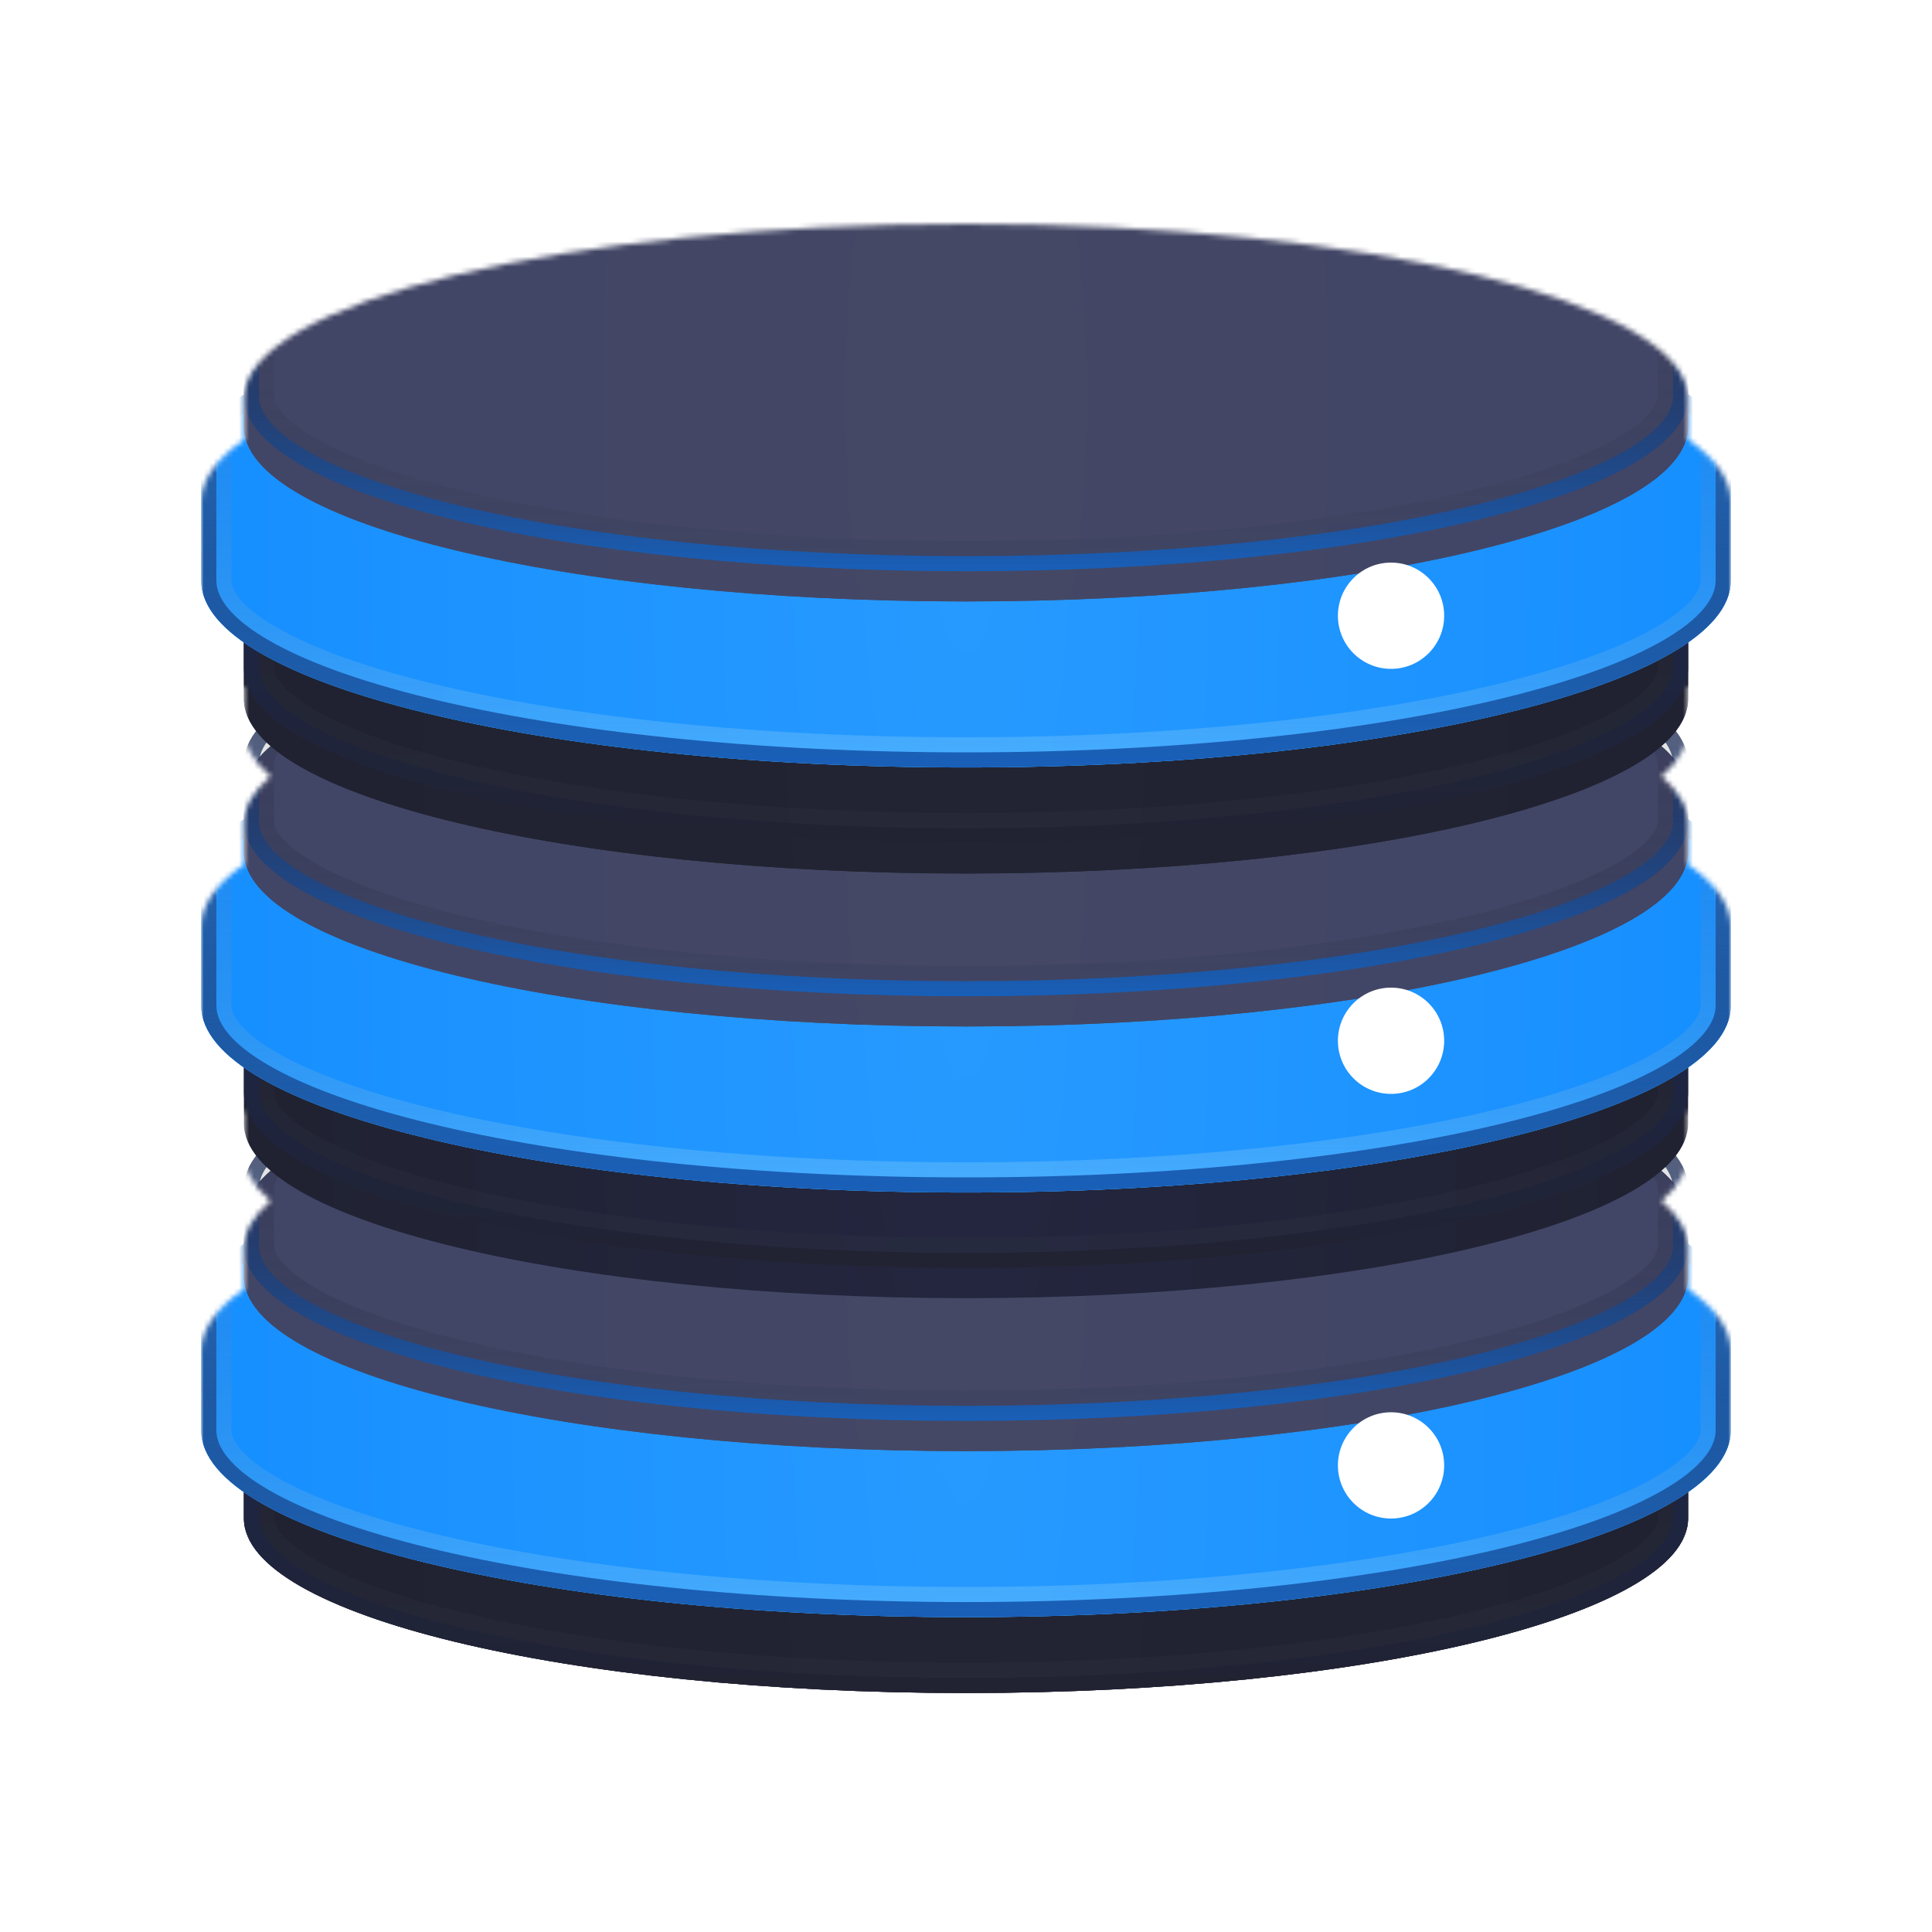 <svg width="384" height="384" viewBox="0 0 384 384" fill="none" xmlns="http://www.w3.org/2000/svg">
<g filter="url(#filter0_dd_818_1877)">
<mask id="mask0_818_1877" style="mask-type:alpha" maskUnits="userSpaceOnUse" x="40" y="40" width="304" height="304">
<path d="M48.48 74.72C48.48 55.52 112.72 40 192 40C271.28 40 335.52 55.52 335.52 74.72V82.843C341.013 86.683 344 90.814 344 95.12V119.92C344 124.226 341.013 128.357 335.52 132.197V140.4C335.52 143.659 333.67 146.811 330.21 149.8C333.67 152.789 335.52 155.941 335.52 159.2V167.323C341.013 171.163 344 175.294 344 179.6V204.4C344 208.706 341.013 212.837 335.52 216.677V224.8C335.52 228.059 333.67 231.211 330.21 234.2C333.67 237.189 335.52 240.341 335.52 243.6V251.723C341.013 255.563 344 259.694 344 264V288.8C344 293.106 341.013 297.237 335.52 301.077V309.28C335.52 328.48 271.28 344 192 344C112.72 344 48.48 328.48 48.48 309.28V301.077C42.987 297.237 40 293.106 40 288.8V264C40 259.694 42.987 255.563 48.48 251.723V243.6C48.48 240.341 50.331 237.189 53.791 234.2C50.331 231.211 48.48 228.059 48.48 224.8V216.677C42.987 212.837 40 208.706 40 204.4V179.6C40 175.294 42.987 171.163 48.48 167.323V159.2C48.48 155.941 50.331 152.789 53.791 149.8C50.331 146.811 48.48 143.659 48.48 140.4V132.197C42.987 128.357 40 124.226 40 119.92V95.2C40 90.894 42.987 86.759 48.48 82.913V74.72Z" fill="white"/>
</mask>
<g mask="url(#mask0_818_1877)">
<g filter="url(#filter1_ii_818_1877)">
<g filter="url(#filter2_i_818_1877)">
<path d="M48.48 297.68C48.48 278.48 112.72 262.96 192 262.96C271.28 262.96 335.52 278.48 335.52 297.68V309.28C335.52 328.48 271.28 344 192 344C112.72 344 48.48 328.48 48.48 309.28V297.68Z" fill="#222433"/>
<path d="M48.48 297.68C48.48 278.48 112.72 262.96 192 262.96C271.28 262.96 335.52 278.48 335.52 297.68V309.28C335.52 328.48 271.28 344 192 344C112.72 344 48.48 328.48 48.48 309.28V297.68Z" fill="url(#paint0_radial_818_1877)"/>
<path d="M51.48 297.68C51.48 294.643 54.109 290.843 61.247 286.759C68.156 282.805 78.353 279.146 91.216 276.036C116.894 269.827 152.526 265.96 192 265.96C231.475 265.96 267.107 269.827 292.785 276.036C305.648 279.146 315.845 282.805 322.754 286.759C329.892 290.843 332.52 294.643 332.52 297.68V309.28C332.52 312.317 329.892 316.117 322.754 320.201C315.845 324.155 305.648 327.814 292.785 330.924C267.107 337.133 231.475 341 192 341C152.526 341 116.894 337.133 91.216 330.924C78.353 327.814 68.156 324.155 61.247 320.201C54.109 316.117 51.48 312.317 51.48 309.28V297.68Z" stroke="url(#paint1_linear_818_1877)" stroke-opacity="0.3" stroke-width="6"/>
<path d="M49.98 297.68C49.98 293.761 53.302 289.576 60.502 285.457C67.587 281.403 77.939 277.703 90.863 274.578C116.687 268.333 152.443 264.46 192 264.46C231.558 264.46 267.314 268.333 293.138 274.578C306.062 277.703 316.414 281.403 323.499 285.457C330.699 289.576 334.02 293.761 334.02 297.68V309.28C334.02 313.199 330.699 317.383 323.499 321.503C316.414 325.557 306.062 329.257 293.138 332.382C267.314 338.627 231.558 342.5 192 342.5C152.443 342.5 116.687 338.627 90.863 332.382C77.939 329.257 67.587 325.557 60.502 321.503C53.302 317.383 49.98 313.199 49.98 309.28V297.68Z" stroke="url(#paint2_linear_818_1877)" stroke-width="3"/>
<g filter="url(#filter3_i_818_1877)">
<path d="M40 288.8C40 309.36 108.08 325.92 192 325.92C275.92 325.92 344 309.36 344 288.8V264C344 243.44 275.92 226.88 192 226.88C108.08 226.88 40 243.44 40 264V288.8Z" fill="#35A3FF"/>
<path d="M40 288.8C40 309.36 108.08 325.92 192 325.92C275.92 325.92 344 309.36 344 288.8V264C344 243.44 275.92 226.88 192 226.88C108.08 226.88 40 243.44 40 264V288.8Z" fill="url(#paint3_radial_818_1877)"/>
<path d="M192 322.92C150.206 322.92 112.457 318.794 85.241 312.155C71.61 308.83 60.789 304.915 53.449 300.676C45.89 296.31 43 292.192 43 288.8V264C43 260.608 45.89 256.49 53.449 252.124C60.789 247.885 71.61 243.969 85.241 240.644C112.457 234.006 150.206 229.88 192 229.88C233.794 229.88 271.543 234.006 298.759 240.644C312.39 243.969 323.211 247.885 330.551 252.124C338.11 256.49 341 260.608 341 264V288.8C341 292.192 338.11 296.31 330.551 300.676C323.211 304.915 312.39 308.83 298.759 312.155C271.543 318.794 233.794 322.92 192 322.92Z" stroke="url(#paint4_linear_818_1877)" stroke-opacity="0.3" stroke-width="6"/>
<path d="M192 324.42C150.123 324.42 112.248 320.287 84.885 313.613C71.192 310.273 60.216 306.316 52.699 301.975C45.073 297.57 41.5 293.066 41.5 288.8V264C41.5 259.734 45.073 255.23 52.699 250.825C60.216 246.483 71.192 242.527 84.885 239.187C112.248 232.513 150.123 228.38 192 228.38C233.877 228.38 271.752 232.513 299.115 239.187C312.808 242.527 323.784 246.483 331.301 250.825C338.927 255.23 342.5 259.734 342.5 264V288.8C342.5 293.066 338.927 297.57 331.301 301.975C323.784 306.316 312.808 310.273 299.115 313.613C271.752 320.287 233.877 324.42 192 324.42Z" stroke="url(#paint5_linear_818_1877)" stroke-width="3"/>
<path d="M192 324.42C150.123 324.42 112.248 320.287 84.885 313.613C71.192 310.273 60.216 306.316 52.699 301.975C45.073 297.57 41.5 293.066 41.5 288.8V264C41.5 259.734 45.073 255.23 52.699 250.825C60.216 246.483 71.192 242.527 84.885 239.187C112.248 232.513 150.123 228.38 192 228.38C233.877 228.38 271.752 232.513 299.115 239.187C312.808 242.527 323.784 246.483 331.301 250.825C338.927 255.23 342.5 259.734 342.5 264V288.8C342.5 293.066 338.927 297.57 331.301 301.975C323.784 306.316 312.808 310.273 299.115 313.613C271.752 320.287 233.877 324.42 192 324.42Z" stroke="url(#paint6_linear_818_1877)" stroke-width="3"/>
</g>
<g filter="url(#filter4_d_818_1877)">
<path d="M48.48 243.6C48.48 224.4 112.72 208.88 192 208.88C271.28 208.88 335.52 224.4 335.52 243.6V255.2C335.52 274.4 271.28 289.92 192 289.92C112.72 289.92 48.48 274.4 48.48 255.2V243.6Z" fill="#444865"/>
<path d="M48.48 243.6C48.48 224.4 112.72 208.88 192 208.88C271.28 208.88 335.52 224.4 335.52 243.6V255.2C335.52 274.4 271.28 289.92 192 289.92C112.72 289.92 48.48 274.4 48.48 255.2V243.6Z" fill="url(#paint7_radial_818_1877)"/>
</g>
<path d="M51.48 243.6C51.48 240.563 54.109 236.763 61.247 232.679C68.156 228.725 78.353 225.066 91.216 221.956C116.894 215.746 152.526 211.88 192 211.88C231.475 211.88 267.107 215.746 292.785 221.956C305.648 225.066 315.845 228.725 322.754 232.679C329.892 236.763 332.52 240.563 332.52 243.6V255.2C332.52 258.237 329.892 262.037 322.754 266.121C315.845 270.074 305.648 273.734 292.785 276.844C267.107 283.053 231.475 286.92 192 286.92C152.526 286.92 116.894 283.053 91.216 276.844C78.353 273.734 68.156 270.074 61.247 266.121C54.109 262.037 51.48 258.237 51.48 255.2V243.6Z" stroke="url(#paint8_linear_818_1877)" stroke-opacity="0.3" stroke-width="6"/>
<path d="M49.98 243.6C49.98 239.681 53.302 235.496 60.502 231.377C67.587 227.323 77.939 223.623 90.863 220.498C116.687 214.253 152.443 210.38 192 210.38C231.558 210.38 267.314 214.253 293.138 220.498C306.062 223.623 316.414 227.323 323.499 231.377C330.699 235.496 334.02 239.681 334.02 243.6V255.2C334.02 259.119 330.699 263.303 323.499 267.423C316.414 271.477 306.062 275.177 293.138 278.302C267.314 284.547 231.558 288.42 192 288.42C152.443 288.42 116.687 284.547 90.863 278.302C77.939 275.177 67.587 271.477 60.502 267.423C53.302 263.303 49.98 259.119 49.98 255.2V243.6Z" stroke="url(#paint9_linear_818_1877)" stroke-width="3"/>
<path d="M49.98 243.6C49.98 239.681 53.302 235.496 60.502 231.377C67.587 227.323 77.939 223.623 90.863 220.498C116.687 214.253 152.443 210.38 192 210.38C231.558 210.38 267.314 214.253 293.138 220.498C306.062 223.623 316.414 227.323 323.499 231.377C330.699 235.496 334.02 239.681 334.02 243.6V255.2C334.02 259.119 330.699 263.303 323.499 267.423C316.414 271.477 306.062 275.177 293.138 278.302C267.314 284.547 231.558 288.42 192 288.42C152.443 288.42 116.687 284.547 90.863 278.302C77.939 275.177 67.587 271.477 60.502 267.423C53.302 263.303 49.98 259.119 49.98 255.2V243.6Z" stroke="url(#paint10_linear_818_1877)" stroke-width="3"/>
</g>
<path d="M276.48 312.32C282.312 312.32 287.04 307.592 287.04 301.76C287.04 295.928 282.312 291.2 276.48 291.2C270.648 291.2 265.92 295.928 265.92 301.76C265.92 307.592 270.648 312.32 276.48 312.32Z" fill="white"/>
<g filter="url(#filter5_i_818_1877)">
<g filter="url(#filter6_d_818_1877)">
<path d="M48.48 213.2C48.48 194 112.72 178.48 192 178.48C271.28 178.48 335.52 194 335.52 213.2V224.8C335.52 244 271.28 259.52 192 259.52C112.72 259.52 48.48 244 48.48 224.8V213.2Z" fill="url(#paint11_radial_818_1877)"/>
</g>
<path d="M51.48 213.2C51.48 210.163 54.109 206.363 61.247 202.279C68.156 198.325 78.353 194.666 91.216 191.556C116.894 185.347 152.526 181.48 192 181.48C231.475 181.48 267.107 185.347 292.785 191.556C305.648 194.666 315.845 198.325 322.754 202.279C329.892 206.363 332.52 210.163 332.52 213.2V224.8C332.52 227.837 329.892 231.637 322.754 235.721C315.845 239.675 305.648 243.334 292.785 246.444C267.107 252.653 231.475 256.52 192 256.52C152.526 256.52 116.894 252.653 91.216 246.444C78.353 243.334 68.156 239.675 61.247 235.721C54.109 231.637 51.48 227.837 51.48 224.8V213.2Z" stroke="url(#paint12_linear_818_1877)" stroke-opacity="0.3" stroke-width="6"/>
<path d="M49.98 213.2C49.98 209.281 53.302 205.096 60.502 200.977C67.587 196.923 77.939 193.223 90.863 190.098C116.687 183.853 152.443 179.98 192 179.98C231.558 179.98 267.314 183.853 293.138 190.098C306.062 193.223 316.414 196.923 323.499 200.977C330.699 205.096 334.02 209.281 334.02 213.2V224.8C334.02 228.719 330.699 232.903 323.499 237.023C316.414 241.077 306.062 244.777 293.138 247.902C267.314 254.147 231.558 258.02 192 258.02C152.443 258.02 116.687 254.147 90.863 247.902C77.939 244.777 67.587 241.077 60.502 237.023C53.302 232.903 49.98 228.719 49.98 224.8V213.2Z" stroke="url(#paint13_linear_818_1877)" stroke-width="3"/>
<g filter="url(#filter7_i_818_1877)">
<path d="M40 204.4C40 224.96 108.08 241.52 192 241.52C275.92 241.52 344 224.96 344 204.4V179.6C344 159.04 275.92 142.48 192 142.48C108.08 142.48 40 159.04 40 179.6V204.4Z" fill="#35A3FF"/>
<path d="M40 204.4C40 224.96 108.08 241.52 192 241.52C275.92 241.52 344 224.96 344 204.4V179.6C344 159.04 275.92 142.48 192 142.48C108.08 142.48 40 159.04 40 179.6V204.4Z" fill="url(#paint14_radial_818_1877)"/>
<path d="M192 238.52C150.206 238.52 112.457 234.394 85.241 227.755C71.61 224.431 60.789 220.515 53.449 216.276C45.89 211.91 43 207.792 43 204.4V179.6C43 176.208 45.89 172.09 53.449 167.724C60.789 163.485 71.61 159.569 85.241 156.245C112.457 149.606 150.206 145.48 192 145.48C233.794 145.48 271.543 149.606 298.759 156.245C312.39 159.569 323.211 163.485 330.551 167.724C338.11 172.09 341 176.208 341 179.6V204.4C341 207.792 338.11 211.91 330.551 216.276C323.211 220.515 312.39 224.431 298.759 227.755C271.543 234.394 233.794 238.52 192 238.52Z" stroke="url(#paint15_linear_818_1877)" stroke-opacity="0.3" stroke-width="6"/>
<path d="M192 240.02C150.123 240.02 112.248 235.887 84.885 229.213C71.192 225.873 60.216 221.916 52.699 217.575C45.073 213.17 41.5 208.666 41.5 204.4V179.6C41.5 175.334 45.073 170.83 52.699 166.425C60.216 162.084 71.192 158.127 84.885 154.787C112.248 148.113 150.123 143.98 192 143.98C233.877 143.98 271.752 148.113 299.115 154.787C312.808 158.127 323.784 162.084 331.301 166.425C338.927 170.83 342.5 175.334 342.5 179.6V204.4C342.5 208.666 338.927 213.17 331.301 217.575C323.784 221.916 312.808 225.873 299.115 229.213C271.752 235.887 233.877 240.02 192 240.02Z" stroke="url(#paint16_linear_818_1877)" stroke-width="3"/>
<path d="M192 240.02C150.123 240.02 112.248 235.887 84.885 229.213C71.192 225.873 60.216 221.916 52.699 217.575C45.073 213.17 41.5 208.666 41.5 204.4V179.6C41.5 175.334 45.073 170.83 52.699 166.425C60.216 162.084 71.192 158.127 84.885 154.787C112.248 148.113 150.123 143.98 192 143.98C233.877 143.98 271.752 148.113 299.115 154.787C312.808 158.127 323.784 162.084 331.301 166.425C338.927 170.83 342.5 175.334 342.5 179.6V204.4C342.5 208.666 338.927 213.17 331.301 217.575C323.784 221.916 312.808 225.873 299.115 229.213C271.752 235.887 233.877 240.02 192 240.02Z" stroke="url(#paint17_linear_818_1877)" stroke-width="3"/>
</g>
<g filter="url(#filter8_d_818_1877)">
<path d="M48.48 159.2C48.48 140 112.72 124.48 192 124.48C271.28 124.48 335.52 140 335.52 159.2V170.8C335.52 190 271.28 205.52 192 205.52C112.72 205.52 48.48 190 48.48 170.8V159.2Z" fill="#444865"/>
<path d="M48.48 159.2C48.48 140 112.72 124.48 192 124.48C271.28 124.48 335.52 140 335.52 159.2V170.8C335.52 190 271.28 205.52 192 205.52C112.72 205.52 48.48 190 48.48 170.8V159.2Z" fill="url(#paint18_radial_818_1877)"/>
</g>
<path d="M51.48 159.2C51.48 156.163 54.109 152.363 61.247 148.279C68.156 144.325 78.353 140.666 91.216 137.556C116.894 131.347 152.526 127.48 192 127.48C231.475 127.48 267.107 131.347 292.785 137.556C305.648 140.666 315.845 144.325 322.754 148.279C329.892 152.363 332.52 156.163 332.52 159.2V170.8C332.52 173.837 329.892 177.637 322.754 181.721C315.845 185.675 305.648 189.334 292.785 192.444C267.107 198.653 231.475 202.52 192 202.52C152.526 202.52 116.894 198.653 91.216 192.444C78.353 189.334 68.156 185.675 61.247 181.721C54.109 177.637 51.48 173.837 51.48 170.8V159.2Z" stroke="url(#paint19_linear_818_1877)" stroke-opacity="0.3" stroke-width="6"/>
<path d="M49.98 159.2C49.98 155.281 53.302 151.096 60.502 146.977C67.587 142.923 77.939 139.223 90.863 136.098C116.687 129.853 152.443 125.98 192 125.98C231.558 125.98 267.314 129.853 293.138 136.098C306.062 139.223 316.414 142.923 323.499 146.977C330.699 151.096 334.02 155.281 334.02 159.2V170.8C334.02 174.719 330.699 178.903 323.499 183.023C316.414 187.077 306.062 190.777 293.138 193.902C267.314 200.147 231.558 204.02 192 204.02C152.443 204.02 116.687 200.147 90.863 193.902C77.939 190.777 67.587 187.077 60.502 183.023C53.302 178.903 49.98 174.719 49.98 170.8V159.2Z" stroke="url(#paint20_linear_818_1877)" stroke-width="3"/>
<path d="M49.98 159.2C49.98 155.281 53.302 151.096 60.502 146.977C67.587 142.923 77.939 139.223 90.863 136.098C116.687 129.853 152.443 125.98 192 125.98C231.558 125.98 267.314 129.853 293.138 136.098C306.062 139.223 316.414 142.923 323.499 146.977C330.699 151.096 334.02 155.281 334.02 159.2V170.8C334.02 174.719 330.699 178.903 323.499 183.023C316.414 187.077 306.062 190.777 293.138 193.902C267.314 200.147 231.558 204.02 192 204.02C152.443 204.02 116.687 200.147 90.863 193.902C77.939 190.777 67.587 187.077 60.502 183.023C53.302 178.903 49.98 174.719 49.98 170.8V159.2Z" stroke="url(#paint21_linear_818_1877)" stroke-width="3"/>
</g>
<path d="M276.48 227.92C282.312 227.92 287.04 223.192 287.04 217.36C287.04 211.528 282.312 206.8 276.48 206.8C270.648 206.8 265.92 211.528 265.92 217.36C265.92 223.192 270.648 227.92 276.48 227.92Z" fill="white"/>
<g filter="url(#filter9_i_818_1877)">
<g filter="url(#filter10_d_818_1877)">
<path d="M48.48 128.8C48.48 109.6 112.72 94.08 192 94.08C271.28 94.08 335.52 109.6 335.52 128.8V140.4C335.52 159.6 271.28 175.12 192 175.12C112.72 175.12 48.48 159.6 48.48 140.4V128.8Z" fill="#222433"/>
<path d="M48.48 128.8C48.48 109.6 112.72 94.08 192 94.08C271.28 94.08 335.52 109.6 335.52 128.8V140.4C335.52 159.6 271.28 175.12 192 175.12C112.72 175.12 48.48 159.6 48.48 140.4V128.8Z" fill="url(#paint22_radial_818_1877)"/>
</g>
<path d="M51.48 128.8C51.48 125.763 54.109 121.963 61.247 117.879C68.156 113.925 78.353 110.266 91.216 107.156C116.894 100.947 152.526 97.08 192 97.08C231.475 97.08 267.107 100.947 292.785 107.156C305.648 110.266 315.845 113.925 322.754 117.879C329.892 121.963 332.52 125.763 332.52 128.8V140.4C332.52 143.437 329.892 147.237 322.754 151.321C315.845 155.275 305.648 158.934 292.785 162.044C267.107 168.254 231.475 172.12 192 172.12C152.526 172.12 116.894 168.254 91.216 162.044C78.353 158.934 68.156 155.275 61.247 151.321C54.109 147.237 51.48 143.437 51.48 140.4V128.8Z" stroke="url(#paint23_linear_818_1877)" stroke-opacity="0.3" stroke-width="6"/>
<path d="M49.98 128.8C49.98 124.881 53.302 120.697 60.502 116.577C67.587 112.523 77.939 108.823 90.863 105.698C116.687 99.453 152.443 95.58 192 95.58C231.558 95.58 267.314 99.453 293.138 105.698C306.062 108.823 316.414 112.523 323.499 116.577C330.699 120.697 334.02 124.881 334.02 128.8V140.4C334.02 144.319 330.699 148.504 323.499 152.623C316.414 156.677 306.062 160.377 293.138 163.502C267.314 169.747 231.558 173.62 192 173.62C152.443 173.62 116.687 169.747 90.863 163.502C77.939 160.377 67.587 156.677 60.502 152.623C53.302 148.504 49.98 144.319 49.98 140.4V128.8Z" stroke="url(#paint24_linear_818_1877)" stroke-width="3"/>
<g filter="url(#filter11_i_818_1877)">
<path d="M40 119.92C40 140.48 108.08 157.04 192 157.04C275.92 157.04 344 140.48 344 119.92V95.12C344 74.56 275.92 58 192 58C108.08 58 40 74.64 40 95.2V120V119.92Z" fill="#35A3FF"/>
<path d="M40 119.92C40 140.48 108.08 157.04 192 157.04C275.92 157.04 344 140.48 344 119.92V95.12C344 74.56 275.92 58 192 58C108.08 58 40 74.64 40 95.2V120V119.92Z" fill="url(#paint25_radial_818_1877)"/>
<path d="M192 154.04C150.206 154.04 112.457 149.914 85.241 143.275C71.61 139.951 60.789 136.035 53.449 131.796C45.89 127.43 43 123.312 43 119.92V95.2C43 91.807 45.892 87.684 53.451 83.311C60.791 79.064 71.612 75.139 85.243 71.804C112.458 65.146 150.207 61 192 61C233.794 61 271.543 65.126 298.759 71.765C312.39 75.089 323.211 79.005 330.551 83.244C338.11 87.61 341 91.728 341 95.12V119.92C341 123.312 338.11 127.43 330.551 131.796C323.211 136.035 312.39 139.951 298.759 143.275C271.543 149.914 233.794 154.04 192 154.04Z" stroke="url(#paint26_linear_818_1877)" stroke-opacity="0.3" stroke-width="6"/>
<path d="M192 155.54C150.123 155.54 112.248 151.407 84.885 144.733C71.192 141.393 60.216 137.436 52.699 133.095C45.073 128.69 41.5 124.186 41.5 119.92V95.2C41.5 90.933 45.073 86.424 52.7 82.012C60.217 77.663 71.193 73.697 84.886 70.347C112.249 63.653 150.124 59.5 192 59.5C233.877 59.5 271.752 63.633 299.115 70.307C312.808 73.647 323.784 77.604 331.301 81.945C338.927 86.35 342.5 90.854 342.5 95.12V119.92C342.5 124.186 338.927 128.69 331.301 133.095C323.784 137.436 312.808 141.393 299.115 144.733C271.752 151.407 233.877 155.54 192 155.54Z" stroke="url(#paint27_linear_818_1877)" stroke-width="3"/>
<path d="M192 155.54C150.123 155.54 112.248 151.407 84.885 144.733C71.192 141.393 60.216 137.436 52.699 133.095C45.073 128.69 41.5 124.186 41.5 119.92V95.2C41.5 90.933 45.073 86.424 52.7 82.012C60.217 77.663 71.193 73.697 84.886 70.347C112.249 63.653 150.124 59.5 192 59.5C233.877 59.5 271.752 63.633 299.115 70.307C312.808 73.647 323.784 77.604 331.301 81.945C338.927 86.35 342.5 90.854 342.5 95.12V119.92C342.5 124.186 338.927 128.69 331.301 133.095C323.784 137.436 312.808 141.393 299.115 144.733C271.752 151.407 233.877 155.54 192 155.54Z" stroke="url(#paint28_linear_818_1877)" stroke-width="3"/>
</g>
<g filter="url(#filter12_d_818_1877)">
<path d="M48.48 74.72C48.48 55.52 112.72 40 192 40C271.28 40 335.52 55.52 335.52 74.72V86.32C335.52 105.52 271.28 121.04 192 121.04C112.72 121.04 48.48 105.52 48.48 86.32V74.72Z" fill="#444865"/>
<path d="M48.48 74.72C48.48 55.52 112.72 40 192 40C271.28 40 335.52 55.52 335.52 74.72V86.32C335.52 105.52 271.28 121.04 192 121.04C112.72 121.04 48.48 105.52 48.48 86.32V74.72Z" fill="url(#paint29_radial_818_1877)"/>
</g>
<path d="M51.48 74.72C51.48 71.683 54.109 67.883 61.247 63.799C68.156 59.845 78.353 56.186 91.216 53.076C116.894 46.867 152.526 43 192 43C231.475 43 267.107 46.867 292.785 53.076C305.648 56.186 315.845 59.845 322.754 63.799C329.892 67.883 332.52 71.683 332.52 74.72V86.32C332.52 89.357 329.892 93.157 322.754 97.241C315.845 101.195 305.648 104.854 292.785 107.964C267.107 114.173 231.475 118.04 192 118.04C152.526 118.04 116.894 114.173 91.216 107.964C78.353 104.854 68.156 101.195 61.247 97.241C54.109 93.157 51.48 89.357 51.48 86.32V74.72Z" stroke="url(#paint30_linear_818_1877)" stroke-opacity="0.3" stroke-width="6"/>
<path d="M49.98 74.72C49.98 70.801 53.302 66.617 60.502 62.497C67.587 58.443 77.939 54.743 90.863 51.618C116.687 45.373 152.443 41.5 192 41.5C231.558 41.5 267.314 45.373 293.138 51.618C306.062 54.743 316.414 58.443 323.499 62.497C330.699 66.617 334.02 70.801 334.02 74.72V86.32C334.02 90.239 330.699 94.424 323.499 98.543C316.414 102.597 306.062 106.297 293.138 109.422C267.314 115.667 231.558 119.54 192 119.54C152.443 119.54 116.687 115.667 90.863 109.422C77.939 106.297 67.587 102.597 60.502 98.543C53.302 94.424 49.98 90.239 49.98 86.32V74.72Z" stroke="url(#paint31_linear_818_1877)" stroke-width="3"/>
<path d="M49.98 74.72C49.98 70.801 53.302 66.617 60.502 62.497C67.587 58.443 77.939 54.743 90.863 51.618C116.687 45.373 152.443 41.5 192 41.5C231.558 41.5 267.314 45.373 293.138 51.618C306.062 54.743 316.414 58.443 323.499 62.497C330.699 66.617 334.02 70.801 334.02 74.72V86.32C334.02 90.239 330.699 94.424 323.499 98.543C316.414 102.597 306.062 106.297 293.138 109.422C267.314 115.667 231.558 119.54 192 119.54C152.443 119.54 116.687 115.667 90.863 109.422C77.939 106.297 67.587 102.597 60.502 98.543C53.302 94.424 49.98 90.239 49.98 86.32V74.72Z" stroke="url(#paint32_linear_818_1877)" stroke-width="3"/>
</g>
<path d="M276.48 143.44C282.312 143.44 287.04 138.712 287.04 132.88C287.04 127.048 282.312 122.32 276.48 122.32C270.648 122.32 265.92 127.048 265.92 132.88C265.92 138.712 270.648 143.44 276.48 143.44Z" fill="white"/>
</g>
</g>
</g>
<defs>
<filter id="filter0_dd_818_1877" x="34" y="37" width="316" height="316" filterUnits="userSpaceOnUse" color-interpolation-filters="sRGB">
<feFlood flood-opacity="0" result="BackgroundImageFix"/>
<feColorMatrix in="SourceAlpha" type="matrix" values="0 0 0 0 0 0 0 0 0 0 0 0 0 0 0 0 0 0 127 0" result="hardAlpha"/>
<feOffset dy="3"/>
<feGaussianBlur stdDeviation="3"/>
<feColorMatrix type="matrix" values="0 0 0 0 0 0 0 0 0 0 0 0 0 0 0 0 0 0 0.12 0"/>
<feBlend mode="normal" in2="BackgroundImageFix" result="effect1_dropShadow_818_1877"/>
<feColorMatrix in="SourceAlpha" type="matrix" values="0 0 0 0 0 0 0 0 0 0 0 0 0 0 0 0 0 0 127 0" result="hardAlpha"/>
<feOffset dy="1.5"/>
<feGaussianBlur stdDeviation="1.5"/>
<feColorMatrix type="matrix" values="0 0 0 0 0 0 0 0 0 0 0 0 0 0 0 0 0 0 0.4 0"/>
<feBlend mode="normal" in2="effect1_dropShadow_818_1877" result="effect2_dropShadow_818_1877"/>
<feBlend mode="normal" in="SourceGraphic" in2="effect2_dropShadow_818_1877" result="shape"/>
</filter>
<filter id="filter1_ii_818_1877" x="40" y="22" width="304" height="325" filterUnits="userSpaceOnUse" color-interpolation-filters="sRGB">
<feFlood flood-opacity="0" result="BackgroundImageFix"/>
<feBlend mode="normal" in="SourceGraphic" in2="BackgroundImageFix" result="shape"/>
<feColorMatrix in="SourceAlpha" type="matrix" values="0 0 0 0 0 0 0 0 0 0 0 0 0 0 0 0 0 0 127 0" result="hardAlpha"/>
<feOffset dy="3"/>
<feGaussianBlur stdDeviation="3"/>
<feComposite in2="hardAlpha" operator="arithmetic" k2="-1" k3="1"/>
<feColorMatrix type="matrix" values="0 0 0 0 0.565 0 0 0 0 0.519 0 0 0 0 0.698 0 0 0 0.15 0"/>
<feBlend mode="normal" in2="shape" result="effect1_innerShadow_818_1877"/>
<feColorMatrix in="SourceAlpha" type="matrix" values="0 0 0 0 0 0 0 0 0 0 0 0 0 0 0 0 0 0 127 0" result="hardAlpha"/>
<feOffset dy="-18"/>
<feGaussianBlur stdDeviation="12"/>
<feComposite in2="hardAlpha" operator="arithmetic" k2="-1" k3="1"/>
<feColorMatrix type="matrix" values="0 0 0 0 0.106 0 0 0 0 0.141 0 0 0 0 0.311 0 0 0 0.6 0"/>
<feBlend mode="normal" in2="effect1_innerShadow_818_1877" result="effect2_innerShadow_818_1877"/>
</filter>
<filter id="filter2_i_818_1877" x="40" y="208.88" width="304" height="138.12" filterUnits="userSpaceOnUse" color-interpolation-filters="sRGB">
<feFlood flood-opacity="0" result="BackgroundImageFix"/>
<feBlend mode="normal" in="SourceGraphic" in2="BackgroundImageFix" result="shape"/>
<feColorMatrix in="SourceAlpha" type="matrix" values="0 0 0 0 0 0 0 0 0 0 0 0 0 0 0 0 0 0 127 0" result="hardAlpha"/>
<feOffset dy="3"/>
<feGaussianBlur stdDeviation="3"/>
<feComposite in2="hardAlpha" operator="arithmetic" k2="-1" k3="1"/>
<feColorMatrix type="matrix" values="0 0 0 0 0.094 0 0 0 0 0.451 0 0 0 0 0.82 0 0 0 0.2 0"/>
<feBlend mode="normal" in2="shape" result="effect1_innerShadow_818_1877"/>
</filter>
<filter id="filter3_i_818_1877" x="40" y="226.88" width="304" height="102.04" filterUnits="userSpaceOnUse" color-interpolation-filters="sRGB">
<feFlood flood-opacity="0" result="BackgroundImageFix"/>
<feBlend mode="normal" in="SourceGraphic" in2="BackgroundImageFix" result="shape"/>
<feColorMatrix in="SourceAlpha" type="matrix" values="0 0 0 0 0 0 0 0 0 0 0 0 0 0 0 0 0 0 127 0" result="hardAlpha"/>
<feOffset dy="3"/>
<feGaussianBlur stdDeviation="3"/>
<feComposite in2="hardAlpha" operator="arithmetic" k2="-1" k3="1"/>
<feColorMatrix type="matrix" values="0 0 0 0 0.425 0 0 0 0 0.76 0 0 0 0 1 0 0 0 1 0"/>
<feBlend mode="normal" in2="shape" result="effect1_innerShadow_818_1877"/>
</filter>
<filter id="filter4_d_818_1877" x="42.48" y="208.88" width="299.04" height="93.04" filterUnits="userSpaceOnUse" color-interpolation-filters="sRGB">
<feFlood flood-opacity="0" result="BackgroundImageFix"/>
<feColorMatrix in="SourceAlpha" type="matrix" values="0 0 0 0 0 0 0 0 0 0 0 0 0 0 0 0 0 0 127 0" result="hardAlpha"/>
<feOffset dy="6"/>
<feGaussianBlur stdDeviation="3"/>
<feComposite in2="hardAlpha" operator="out"/>
<feColorMatrix type="matrix" values="0 0 0 0 0.404 0 0 0 0 0.733 0 0 0 0 0.996 0 0 0 0.5 0"/>
<feBlend mode="normal" in2="BackgroundImageFix" result="effect1_dropShadow_818_1877"/>
<feBlend mode="normal" in="SourceGraphic" in2="effect1_dropShadow_818_1877" result="shape"/>
</filter>
<filter id="filter5_i_818_1877" x="40" y="124.48" width="304" height="138.04" filterUnits="userSpaceOnUse" color-interpolation-filters="sRGB">
<feFlood flood-opacity="0" result="BackgroundImageFix"/>
<feBlend mode="normal" in="SourceGraphic" in2="BackgroundImageFix" result="shape"/>
<feColorMatrix in="SourceAlpha" type="matrix" values="0 0 0 0 0 0 0 0 0 0 0 0 0 0 0 0 0 0 127 0" result="hardAlpha"/>
<feOffset dy="3"/>
<feGaussianBlur stdDeviation="3"/>
<feComposite in2="hardAlpha" operator="arithmetic" k2="-1" k3="1"/>
<feColorMatrix type="matrix" values="0 0 0 0 0.094 0 0 0 0 0.451 0 0 0 0 0.82 0 0 0 0.2 0"/>
<feBlend mode="normal" in2="shape" result="effect1_innerShadow_818_1877"/>
</filter>
<filter id="filter6_d_818_1877" x="42.48" y="178.48" width="299.04" height="93.04" filterUnits="userSpaceOnUse" color-interpolation-filters="sRGB">
<feFlood flood-opacity="0" result="BackgroundImageFix"/>
<feColorMatrix in="SourceAlpha" type="matrix" values="0 0 0 0 0 0 0 0 0 0 0 0 0 0 0 0 0 0 127 0" result="hardAlpha"/>
<feOffset dy="6"/>
<feGaussianBlur stdDeviation="3"/>
<feComposite in2="hardAlpha" operator="out"/>
<feColorMatrix type="matrix" values="0 0 0 0 0.118 0 0 0 0 0.137 0 0 0 0 0.235 0 0 0 0.5 0"/>
<feBlend mode="normal" in2="BackgroundImageFix" result="effect1_dropShadow_818_1877"/>
<feBlend mode="normal" in="SourceGraphic" in2="effect1_dropShadow_818_1877" result="shape"/>
</filter>
<filter id="filter7_i_818_1877" x="40" y="142.48" width="304" height="102.04" filterUnits="userSpaceOnUse" color-interpolation-filters="sRGB">
<feFlood flood-opacity="0" result="BackgroundImageFix"/>
<feBlend mode="normal" in="SourceGraphic" in2="BackgroundImageFix" result="shape"/>
<feColorMatrix in="SourceAlpha" type="matrix" values="0 0 0 0 0 0 0 0 0 0 0 0 0 0 0 0 0 0 127 0" result="hardAlpha"/>
<feOffset dy="3"/>
<feGaussianBlur stdDeviation="3"/>
<feComposite in2="hardAlpha" operator="arithmetic" k2="-1" k3="1"/>
<feColorMatrix type="matrix" values="0 0 0 0 0.425 0 0 0 0 0.76 0 0 0 0 1 0 0 0 1 0"/>
<feBlend mode="normal" in2="shape" result="effect1_innerShadow_818_1877"/>
</filter>
<filter id="filter8_d_818_1877" x="42.48" y="124.48" width="299.04" height="93.04" filterUnits="userSpaceOnUse" color-interpolation-filters="sRGB">
<feFlood flood-opacity="0" result="BackgroundImageFix"/>
<feColorMatrix in="SourceAlpha" type="matrix" values="0 0 0 0 0 0 0 0 0 0 0 0 0 0 0 0 0 0 127 0" result="hardAlpha"/>
<feOffset dy="6"/>
<feGaussianBlur stdDeviation="3"/>
<feComposite in2="hardAlpha" operator="out"/>
<feColorMatrix type="matrix" values="0 0 0 0 0.404 0 0 0 0 0.733 0 0 0 0 0.996 0 0 0 0.5 0"/>
<feBlend mode="normal" in2="BackgroundImageFix" result="effect1_dropShadow_818_1877"/>
<feBlend mode="normal" in="SourceGraphic" in2="effect1_dropShadow_818_1877" result="shape"/>
</filter>
<filter id="filter9_i_818_1877" x="40" y="40" width="304" height="138.12" filterUnits="userSpaceOnUse" color-interpolation-filters="sRGB">
<feFlood flood-opacity="0" result="BackgroundImageFix"/>
<feBlend mode="normal" in="SourceGraphic" in2="BackgroundImageFix" result="shape"/>
<feColorMatrix in="SourceAlpha" type="matrix" values="0 0 0 0 0 0 0 0 0 0 0 0 0 0 0 0 0 0 127 0" result="hardAlpha"/>
<feOffset dy="3"/>
<feGaussianBlur stdDeviation="3"/>
<feComposite in2="hardAlpha" operator="arithmetic" k2="-1" k3="1"/>
<feColorMatrix type="matrix" values="0 0 0 0 0.094 0 0 0 0 0.451 0 0 0 0 0.82 0 0 0 0.2 0"/>
<feBlend mode="normal" in2="shape" result="effect1_innerShadow_818_1877"/>
</filter>
<filter id="filter10_d_818_1877" x="42.48" y="94.08" width="299.04" height="93.04" filterUnits="userSpaceOnUse" color-interpolation-filters="sRGB">
<feFlood flood-opacity="0" result="BackgroundImageFix"/>
<feColorMatrix in="SourceAlpha" type="matrix" values="0 0 0 0 0 0 0 0 0 0 0 0 0 0 0 0 0 0 127 0" result="hardAlpha"/>
<feOffset dy="6"/>
<feGaussianBlur stdDeviation="3"/>
<feComposite in2="hardAlpha" operator="out"/>
<feColorMatrix type="matrix" values="0 0 0 0 0.118 0 0 0 0 0.137 0 0 0 0 0.235 0 0 0 0.5 0"/>
<feBlend mode="normal" in2="BackgroundImageFix" result="effect1_dropShadow_818_1877"/>
<feBlend mode="normal" in="SourceGraphic" in2="effect1_dropShadow_818_1877" result="shape"/>
</filter>
<filter id="filter11_i_818_1877" x="40" y="58" width="304" height="102.04" filterUnits="userSpaceOnUse" color-interpolation-filters="sRGB">
<feFlood flood-opacity="0" result="BackgroundImageFix"/>
<feBlend mode="normal" in="SourceGraphic" in2="BackgroundImageFix" result="shape"/>
<feColorMatrix in="SourceAlpha" type="matrix" values="0 0 0 0 0 0 0 0 0 0 0 0 0 0 0 0 0 0 127 0" result="hardAlpha"/>
<feOffset dy="3"/>
<feGaussianBlur stdDeviation="3"/>
<feComposite in2="hardAlpha" operator="arithmetic" k2="-1" k3="1"/>
<feColorMatrix type="matrix" values="0 0 0 0 0.425 0 0 0 0 0.76 0 0 0 0 1 0 0 0 1 0"/>
<feBlend mode="normal" in2="shape" result="effect1_innerShadow_818_1877"/>
</filter>
<filter id="filter12_d_818_1877" x="42.48" y="40" width="299.04" height="93.04" filterUnits="userSpaceOnUse" color-interpolation-filters="sRGB">
<feFlood flood-opacity="0" result="BackgroundImageFix"/>
<feColorMatrix in="SourceAlpha" type="matrix" values="0 0 0 0 0 0 0 0 0 0 0 0 0 0 0 0 0 0 127 0" result="hardAlpha"/>
<feOffset dy="6"/>
<feGaussianBlur stdDeviation="3"/>
<feComposite in2="hardAlpha" operator="out"/>
<feColorMatrix type="matrix" values="0 0 0 0 0.404 0 0 0 0 0.733 0 0 0 0 0.996 0 0 0 0.5 0"/>
<feBlend mode="normal" in2="BackgroundImageFix" result="effect1_dropShadow_818_1877"/>
<feBlend mode="normal" in="SourceGraphic" in2="effect1_dropShadow_818_1877" result="shape"/>
</filter>
<radialGradient id="paint0_radial_818_1877" cx="0" cy="0" r="1" gradientUnits="userSpaceOnUse" gradientTransform="translate(192 303.48) rotate(180) scale(143.52 496.37)">
<stop stop-color="#222433"/>
<stop offset="1" stop-color="#202231"/>
</radialGradient>
<linearGradient id="paint1_linear_818_1877" x1="192" y1="262.96" x2="192" y2="344" gradientUnits="userSpaceOnUse">
<stop stop-color="#212332"/>
<stop offset="1" stop-color="#313445"/>
</linearGradient>
<linearGradient id="paint2_linear_818_1877" x1="192" y1="262.96" x2="192" y2="344" gradientUnits="userSpaceOnUse">
<stop stop-color="#1A2753"/>
<stop offset="1" stop-color="#212332"/>
</linearGradient>
<radialGradient id="paint3_radial_818_1877" cx="0" cy="0" r="1" gradientUnits="userSpaceOnUse" gradientTransform="translate(192 276.4) rotate(180) scale(152 606.62)">
<stop stop-color="#279AFF"/>
<stop offset="1" stop-color="#168FFF"/>
</radialGradient>
<linearGradient id="paint4_linear_818_1877" x1="192" y1="226.88" x2="192" y2="325.92" gradientUnits="userSpaceOnUse">
<stop stop-color="#4A4067" stop-opacity="0"/>
<stop offset="1" stop-color="#97E0FF"/>
</linearGradient>
<linearGradient id="paint5_linear_818_1877" x1="192" y1="226.88" x2="192" y2="325.92" gradientUnits="userSpaceOnUse">
<stop stop-color="#49B3FF"/>
<stop offset="1" stop-color="#1C2290" stop-opacity="0"/>
</linearGradient>
<linearGradient id="paint6_linear_818_1877" x1="192" y1="226.88" x2="192" y2="325.92" gradientUnits="userSpaceOnUse">
<stop stop-color="#121523" stop-opacity="0"/>
<stop offset="1" stop-color="#195FB8"/>
</linearGradient>
<radialGradient id="paint7_radial_818_1877" cx="0" cy="0" r="1" gradientUnits="userSpaceOnUse" gradientTransform="translate(192 249.4) rotate(180) scale(143.52 496.37)">
<stop stop-color="#444865"/>
<stop offset="1" stop-color="#414566"/>
</radialGradient>
<linearGradient id="paint8_linear_818_1877" x1="192" y1="208.88" x2="192" y2="289.92" gradientUnits="userSpaceOnUse">
<stop stop-opacity="0"/>
<stop offset="1" stop-color="#363F5F"/>
</linearGradient>
<linearGradient id="paint9_linear_818_1877" x1="192" y1="208.88" x2="192" y2="289.92" gradientUnits="userSpaceOnUse">
<stop stop-color="#454755"/>
<stop offset="1" stop-color="#222776" stop-opacity="0"/>
</linearGradient>
<linearGradient id="paint10_linear_818_1877" x1="192" y1="208.88" x2="192" y2="289.92" gradientUnits="userSpaceOnUse">
<stop stop-color="#121523" stop-opacity="0"/>
<stop offset="1" stop-color="#195FB8"/>
</linearGradient>
<radialGradient id="paint11_radial_818_1877" cx="0" cy="0" r="1" gradientUnits="userSpaceOnUse" gradientTransform="translate(192 219) rotate(180) scale(143.52 496.37)">
<stop stop-color="#23263F"/>
<stop offset="1" stop-color="#202231"/>
</radialGradient>
<linearGradient id="paint12_linear_818_1877" x1="192" y1="178.48" x2="192" y2="259.52" gradientUnits="userSpaceOnUse">
<stop stop-color="#212332"/>
<stop offset="1" stop-color="#313445"/>
</linearGradient>
<linearGradient id="paint13_linear_818_1877" x1="192" y1="178.48" x2="192" y2="259.52" gradientUnits="userSpaceOnUse">
<stop stop-color="#1A2753"/>
<stop offset="1" stop-color="#212332"/>
</linearGradient>
<radialGradient id="paint14_radial_818_1877" cx="0" cy="0" r="1" gradientUnits="userSpaceOnUse" gradientTransform="translate(192 192) rotate(180) scale(152 606.62)">
<stop stop-color="#279AFF"/>
<stop offset="1" stop-color="#168FFF"/>
</radialGradient>
<linearGradient id="paint15_linear_818_1877" x1="192" y1="142.48" x2="192" y2="241.52" gradientUnits="userSpaceOnUse">
<stop stop-color="#4A4067" stop-opacity="0"/>
<stop offset="1" stop-color="#97E0FF"/>
</linearGradient>
<linearGradient id="paint16_linear_818_1877" x1="192" y1="142.48" x2="192" y2="241.52" gradientUnits="userSpaceOnUse">
<stop stop-color="#49B3FF"/>
<stop offset="1" stop-color="#1C2290" stop-opacity="0"/>
</linearGradient>
<linearGradient id="paint17_linear_818_1877" x1="192" y1="142.48" x2="192" y2="241.52" gradientUnits="userSpaceOnUse">
<stop stop-color="#121523" stop-opacity="0"/>
<stop offset="1" stop-color="#195FB8"/>
</linearGradient>
<radialGradient id="paint18_radial_818_1877" cx="0" cy="0" r="1" gradientUnits="userSpaceOnUse" gradientTransform="translate(192 165) rotate(180) scale(143.52 496.37)">
<stop stop-color="#444865"/>
<stop offset="1" stop-color="#414566"/>
</radialGradient>
<linearGradient id="paint19_linear_818_1877" x1="192" y1="124.48" x2="192" y2="205.52" gradientUnits="userSpaceOnUse">
<stop stop-opacity="0"/>
<stop offset="1" stop-color="#363F5F"/>
</linearGradient>
<linearGradient id="paint20_linear_818_1877" x1="192" y1="124.48" x2="192" y2="205.52" gradientUnits="userSpaceOnUse">
<stop stop-color="#454755"/>
<stop offset="1" stop-color="#222776" stop-opacity="0"/>
</linearGradient>
<linearGradient id="paint21_linear_818_1877" x1="192" y1="124.48" x2="192" y2="205.52" gradientUnits="userSpaceOnUse">
<stop stop-color="#121523" stop-opacity="0"/>
<stop offset="1" stop-color="#195FB8"/>
</linearGradient>
<radialGradient id="paint22_radial_818_1877" cx="0" cy="0" r="1" gradientUnits="userSpaceOnUse" gradientTransform="translate(192 134.6) rotate(180) scale(143.52 496.37)">
<stop stop-color="#222433"/>
<stop offset="1" stop-color="#202231"/>
</radialGradient>
<linearGradient id="paint23_linear_818_1877" x1="192" y1="94.08" x2="192" y2="175.12" gradientUnits="userSpaceOnUse">
<stop stop-color="#212332"/>
<stop offset="1" stop-color="#313445"/>
</linearGradient>
<linearGradient id="paint24_linear_818_1877" x1="192" y1="94.08" x2="192" y2="175.12" gradientUnits="userSpaceOnUse">
<stop stop-color="#1A2753"/>
<stop offset="1" stop-color="#212332"/>
</linearGradient>
<radialGradient id="paint25_radial_818_1877" cx="0" cy="0" r="1" gradientUnits="userSpaceOnUse" gradientTransform="translate(192 107.52) rotate(180) scale(152 606.62)">
<stop stop-color="#279AFF"/>
<stop offset="1" stop-color="#168FFF"/>
</radialGradient>
<linearGradient id="paint26_linear_818_1877" x1="192" y1="58" x2="192" y2="157.04" gradientUnits="userSpaceOnUse">
<stop stop-color="#4A4067" stop-opacity="0"/>
<stop offset="1" stop-color="#97E0FF"/>
</linearGradient>
<linearGradient id="paint27_linear_818_1877" x1="192" y1="58" x2="192" y2="157.04" gradientUnits="userSpaceOnUse">
<stop stop-color="#49B3FF"/>
<stop offset="1" stop-color="#1C2290" stop-opacity="0"/>
</linearGradient>
<linearGradient id="paint28_linear_818_1877" x1="192" y1="58" x2="192" y2="157.04" gradientUnits="userSpaceOnUse">
<stop stop-color="#121523" stop-opacity="0"/>
<stop offset="1" stop-color="#195FB8"/>
</linearGradient>
<radialGradient id="paint29_radial_818_1877" cx="0" cy="0" r="1" gradientUnits="userSpaceOnUse" gradientTransform="translate(192 80.52) rotate(180) scale(143.52 496.37)">
<stop stop-color="#444865"/>
<stop offset="1" stop-color="#414566"/>
</radialGradient>
<linearGradient id="paint30_linear_818_1877" x1="192" y1="40" x2="192" y2="121.04" gradientUnits="userSpaceOnUse">
<stop stop-color="#2B2B2B" stop-opacity="0"/>
<stop offset="1" stop-color="#363F5F"/>
</linearGradient>
<linearGradient id="paint31_linear_818_1877" x1="192" y1="40" x2="192" y2="121.04" gradientUnits="userSpaceOnUse">
<stop stop-color="#454755"/>
<stop offset="1" stop-color="#222776" stop-opacity="0"/>
</linearGradient>
<linearGradient id="paint32_linear_818_1877" x1="192" y1="40" x2="192" y2="121.04" gradientUnits="userSpaceOnUse">
<stop stop-color="#121523" stop-opacity="0"/>
<stop offset="1" stop-color="#195FB8"/>
</linearGradient>
</defs>
</svg>
